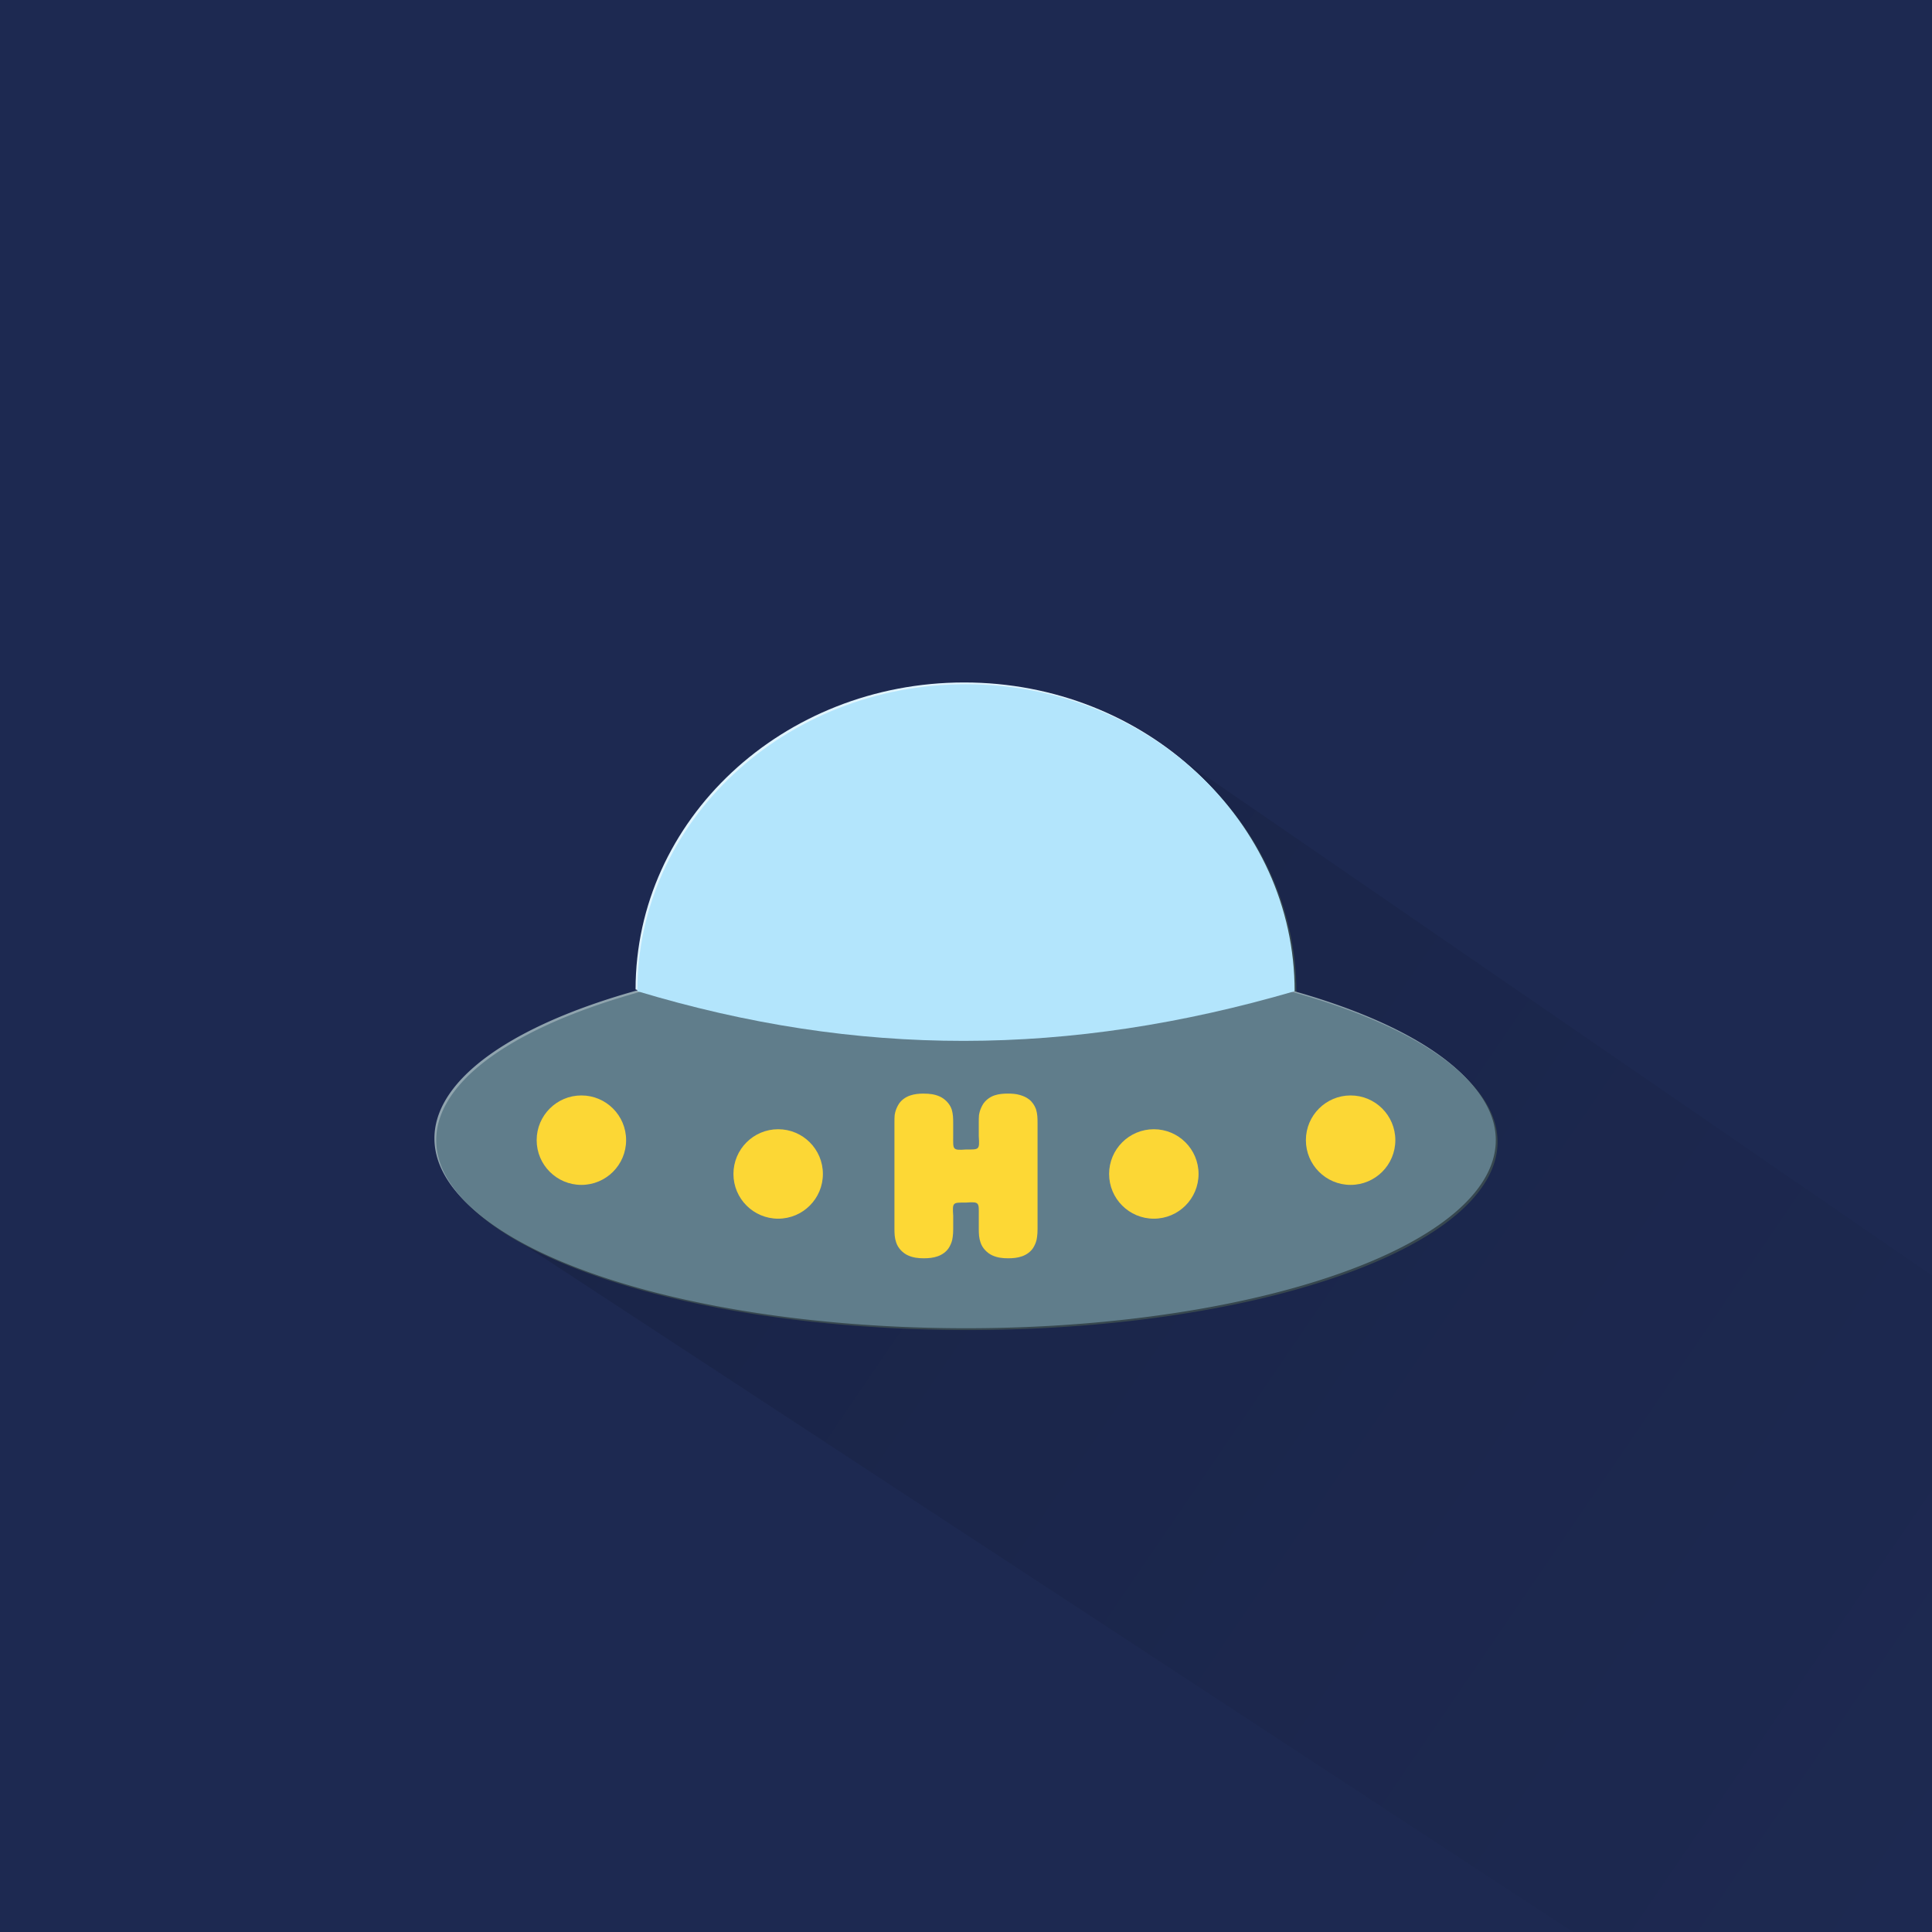 <?xml version="1.0" encoding="UTF-8" standalone="no"?>
<!-- Created with Inkscape (http://www.inkscape.org/) -->

<svg xmlns:dc="http://purl.org/dc/elements/1.1/" xmlns:cc="http://creativecommons.org/ns#" xmlns:rdf="http://www.w3.org/1999/02/22-rdf-syntax-ns#"
    xmlns="http://www.w3.org/2000/svg" xmlns:xlink="http://www.w3.org/1999/xlink" xmlns:sodipodi="http://sodipodi.sourceforge.net/DTD/sodipodi-0.dtd"
    xmlns:inkscape="http://www.inkscape.org/namespaces/inkscape" width="108" height="108" viewBox="0 0 108 108"
    version="1.1" id="svg8" inkscape:version="0.92.4 (5da689c313, 2019-01-14)" sodipodi:docname="icon.svg">
  <defs
     id="defs2">
    <linearGradient
       inkscape:collect="always"
       id="linearGradient5692">
      <stop
         style="stop-color:#000000;stop-opacity:0.2"
         offset="0"
         id="stop5688" />
      <stop
         style="stop-color:#000000;stop-opacity:0;"
         offset="1"
         id="stop5690" />
    </linearGradient>
    <clipPath
       clipPathUnits="userSpaceOnUse"
       id="clipPath2607">
      <rect
         style="fill:#607d8b;fill-opacity:0.082;stroke:none"
         id="rect2609"
         width="108"
         height="108"
         x="0"
         y="0" />
    </clipPath>
    <clipPath
       clipPathUnits="userSpaceOnUse"
       id="clipPath5092">
      <rect
         style="fill:#000000;fill-opacity:0.078;stroke:none"
         id="rect5094"
         width="108"
         height="108"
         x="0"
         y="7.792969e-06" />
    </clipPath>
    <linearGradient
       inkscape:collect="always"
       xlink:href="#linearGradient5692"
       id="linearGradient5694"
       x1="-22.412"
       y1="19.043"
       x2="108"
       y2="108"
       gradientUnits="userSpaceOnUse" />
  </defs>
  <sodipodi:namedview
     id="base"
     pagecolor="#ffffff"
     bordercolor="#666666"
     borderopacity="1.0"
     inkscape:pageopacity="0.0"
     inkscape:pageshadow="2"
     inkscape:zoom="8"
     inkscape:cx="60.646873"
     inkscape:cy="63.828624"
     inkscape:document-units="px"
     inkscape:current-layer="layer1"
     showgrid="false"
     units="px"
     inkscape:pagecheckerboard="true"
     inkscape:showpageshadow="false"
     showguides="false"
     inkscape:guide-bbox="true"
     inkscape:window-width="2560"
     inkscape:window-height="1377"
     inkscape:window-x="-8"
     inkscape:window-y="-8"
     inkscape:window-maximized="1">
    <sodipodi:guide
       position="54,54"
       orientation="1,0"
       id="guide4522"
       inkscape:locked="false"
       inkscape:label=""
       inkscape:color="rgb(0,0,255)" />
    <sodipodi:guide
       position="54,54"
       orientation="0,1"
       id="guide4524"
       inkscape:locked="false" />
  </sodipodi:namedview>
  <g
     inkscape:label="Background"
     inkscape:groupmode="layer"
     id="layer1"
     transform="translate(0,-268.425)"
     style="display:inline">
    <rect
       style="fill:#1d2951;fill-opacity:1;stroke:none"
       id="rect4518"
       width="108"
       height="108"
       x="0"
       y="268.425"
       inkscape:label="background" />
    <path
       style="fill:url(#linearGradient5694);fill-opacity:1;stroke:none;stroke-width:1.614"
       d="m 54.145,38.35 c -9.327,-0.38 -18.873,7.814 -18.227,17.258 l 0.605,0.416 c -6.876,1.924 -11.307,4.9 -11.311,8.25 -2e-6,0.002 0,0.003 0,0.004 2.1e-5,1.861 1.417,3.666 3.99,5.25 l 81.158,53.172 c 1.427,1.004 3.268,1.922 5.486,2.709 5.361,1.903 12.766,3.078 20.939,3.078 h 0.004 c 8.176,-2.9e-4 15.58,-1.176 20.941,-3.08 5.359,-1.903 8.67,-4.532 8.67,-7.434 0,-1.923 -1.478,-3.721 -4.018,-5.271 l -18.398,-12.053 c -1.374,-4.596 -4.924,-8.417 -9.08,-10.844 L 63.986,41.027 c -2.956,-1.766 -6.412,-2.682 -9.842,-2.678 z"
       transform="translate(0,268.425)"
       id="path3576"
       inkscape:connector-curvature="0"
       clip-path="url(#clipPath5092)"
       inkscape:label="shadow" />
  </g>
  <g
     inkscape:groupmode="layer"
     id="layer2"
     inkscape:label="Foreground"
     style="display:inline">
    <g
       inkscape:label="ufo shade"
       id="g5104"
       style="fill:#37474f"
       transform="translate(0.1,0.1)">
      <path
         style="fill:#37474f;fill-opacity:1;stroke:none;stroke-width:1.464"
         d="M 83.615,63.736 A 29.615,10.514 0 0 1 54,74.25 29.615,10.514 0 0 1 24.385,63.736 29.615,10.514 0 0 1 54,53.221 29.615,10.514 0 0 1 83.615,63.736 Z"
         id="path5100"
         inkscape:connector-curvature="0"
         inkscape:label="ufo base" />
      <path
         style="fill:#37474f;fill-opacity:1;stroke:none;stroke-width:1.614"
         d="m 72.371,55.409 c -12.638,3.686 -24.41,3.719 -36.742,0 -1e-6,-9.477 8.225,-17.159 18.371,-17.159 10.146,0 18.371,7.682 18.371,17.159 z"
         id="path5102"
         inkscape:connector-curvature="0"
         sodipodi:nodetypes="ccsc"
         inkscape:label="ufo top" />
    </g>
    <g
       inkscape:label="ufo tint"
       id="g5110"
       style="display:inline"
       transform="translate(-0.1,-0.1)">
      <path
         style="fill:#90a4ae;fill-opacity:1;stroke:none;stroke-width:1.464"
         d="M 83.615,63.736 A 29.615,10.514 0 0 1 54,74.25 29.615,10.514 0 0 1 24.385,63.736 29.615,10.514 0 0 1 54,53.221 29.615,10.514 0 0 1 83.615,63.736 Z"
         id="path5106"
         inkscape:connector-curvature="0"
         inkscape:label="ufo base" />
      <path
         style="fill:#e1f5fe;fill-opacity:1;stroke:none;stroke-width:1.614"
         d="m 72.371,55.409 c -12.638,3.686 -24.41,3.719 -36.742,0 -1e-6,-9.477 8.225,-17.159 18.371,-17.159 10.146,0 18.371,7.682 18.371,17.159 z"
         id="path5108"
         inkscape:connector-curvature="0"
         sodipodi:nodetypes="ccsc"
         inkscape:label="ufo top" />
    </g>
    <g
       id="g5098"
       inkscape:label="ufo">
      <path
         inkscape:label="ufo base"
         inkscape:connector-curvature="0"
         id="path4543"
         d="M 83.615,63.736 A 29.615,10.514 0 0 1 54,74.25 29.615,10.514 0 0 1 24.385,63.736 29.615,10.514 0 0 1 54,53.221 29.615,10.514 0 0 1 83.615,63.736 Z"
         style="fill:#607d8b;fill-opacity:1;stroke:none;stroke-width:1.464" />
      <path
         inkscape:label="ufo top"
         sodipodi:nodetypes="ccsc"
         inkscape:connector-curvature="0"
         id="path4547"
         d="m 72.371,55.409 c -12.638,3.686 -24.41,3.719 -36.742,0 -1e-6,-9.477 8.225,-17.159 18.371,-17.159 10.146,0 18.371,7.682 18.371,17.159 z"
         style="fill:#b3e5fc;fill-opacity:1;stroke:none;stroke-width:1.614" />
    </g>
    <g
       id="g904">
      <circle
         transform="scale(-1,1)"
         r="2.5"
         cy="63.736"
         cx="-75.5"
         id="circle894"
         style="fill:#fdd835;fill-opacity:0.996;stroke:none"
         inkscape:label="circle4" />
      <circle
         style="fill:#fdd835;fill-opacity:0.996;stroke:none"
         id="circle890"
         cx="-64.5"
         cy="65.625"
         r="2.5"
         transform="scale(-1,1)"
         inkscape:label="circle3" />
      <g
         aria-label="H"
         style="font-style:normal;font-weight:normal;font-size:40px;line-height:1.25;font-family:sans-serif;letter-spacing:0px;word-spacing:0px;fill:#fdd835;fill-opacity:1;stroke:none"
         id="text5698"
         transform="translate(0,1.025)"
         inkscape:label="h">
        <path
           style="font-style:normal;font-variant:normal;font-weight:normal;font-stretch:normal;font-size:10.667px;font-family:'Fredoka One';-inkscape-font-specification:'Fredoka One, Normal';font-variant-ligatures:normal;font-variant-caps:normal;font-variant-numeric:normal;font-feature-settings:normal;text-align:start;writing-mode:lr-tb;text-anchor:start;fill:#fdd835"
           d="m 51.648,60.107 c -0.276,0 -0.527,0.023 -0.777,0.109 -0.25,0.086 -0.523,0.264 -0.674,0.553 -4.75e-4,9.09e-4 -0.002,10e-4 -0.002,0.002 -0.08,0.151 -0.144,0.308 -0.176,0.496 -0.003,0.017 -0.006,0.035 -0.008,0.053 C 50,61.447 50,61.573 50,61.744 v 5.92 c 0,0.282 0.009,0.512 0.1,0.775 0.106,0.319 0.376,0.586 0.656,0.713 0.282,0.128 0.569,0.162 0.881,0.162 0.277,0 0.529,-0.024 0.779,-0.111 0.25,-0.087 0.522,-0.265 0.672,-0.553 0.081,-0.153 0.146,-0.318 0.168,-0.521 0.021,-0.144 0.029,-0.282 0.029,-0.453 V 66.938 c -0.053,-0.777 -0.017,-0.738 0.715,-0.738 0.774,-0.058 0.715,0.008 0.715,0.732 v 0.732 c 10e-7,0.282 0.009,0.512 0.1,0.775 0.106,0.319 0.376,0.586 0.656,0.713 0.282,0.128 0.569,0.162 0.881,0.162 0.277,0 0.529,-0.024 0.779,-0.111 0.25,-0.087 0.522,-0.265 0.672,-0.553 0.081,-0.153 0.146,-0.318 0.168,-0.521 C 57.992,67.985 58,67.847 58,67.676 v -5.92 c 0,-0.281 -0.007,-0.504 -0.08,-0.752 -0.006,-0.018 -0.012,-0.037 -0.02,-0.055 -0.07,-0.181 -0.19,-0.373 -0.371,-0.514 -0.166,-0.129 -0.333,-0.196 -0.51,-0.248 -0.228,-0.067 -0.444,-0.08 -0.689,-0.08 -0.256,0 -0.492,0.023 -0.723,0.096 -0.265,0.084 -0.547,0.286 -0.693,0.561 -0.082,0.153 -0.148,0.313 -0.18,0.504 -0.003,0.017 -0.006,0.035 -0.008,0.053 -0.012,0.127 -0.012,0.253 -0.012,0.424 v 0.744 c 0.052,0.78 0.021,0.744 -0.715,0.744 -0.777,0.059 -0.715,-0.012 -0.715,-0.738 v -0.738 c 0,-0.281 -0.007,-0.504 -0.08,-0.752 -0.004,-0.012 -0.007,-0.024 -0.012,-0.035 -0.111,-0.316 -0.385,-0.578 -0.666,-0.703 -0.281,-0.125 -0.568,-0.158 -0.879,-0.158 z"
           id="path877"
           inkscape:connector-curvature="0"
           sodipodi:nodetypes="scccccssccscccsccccccscccssccscsccccscccsccss" />
      </g>
      <circle
         r="2.5"
         cy="65.625"
         cx="-43.5"
         id="path885"
         style="fill:#fdd835;fill-opacity:0.996;stroke:none"
         transform="scale(-1,1)"
         inkscape:label="circle2" />
      <circle
         transform="scale(-1,1)"
         style="fill:#fdd835;fill-opacity:0.996;stroke:none"
         id="circle892"
         cx="-32.5"
         cy="63.736"
         r="2.5"
         inkscape:label="circle1" />
    </g>
  </g>
</svg>
